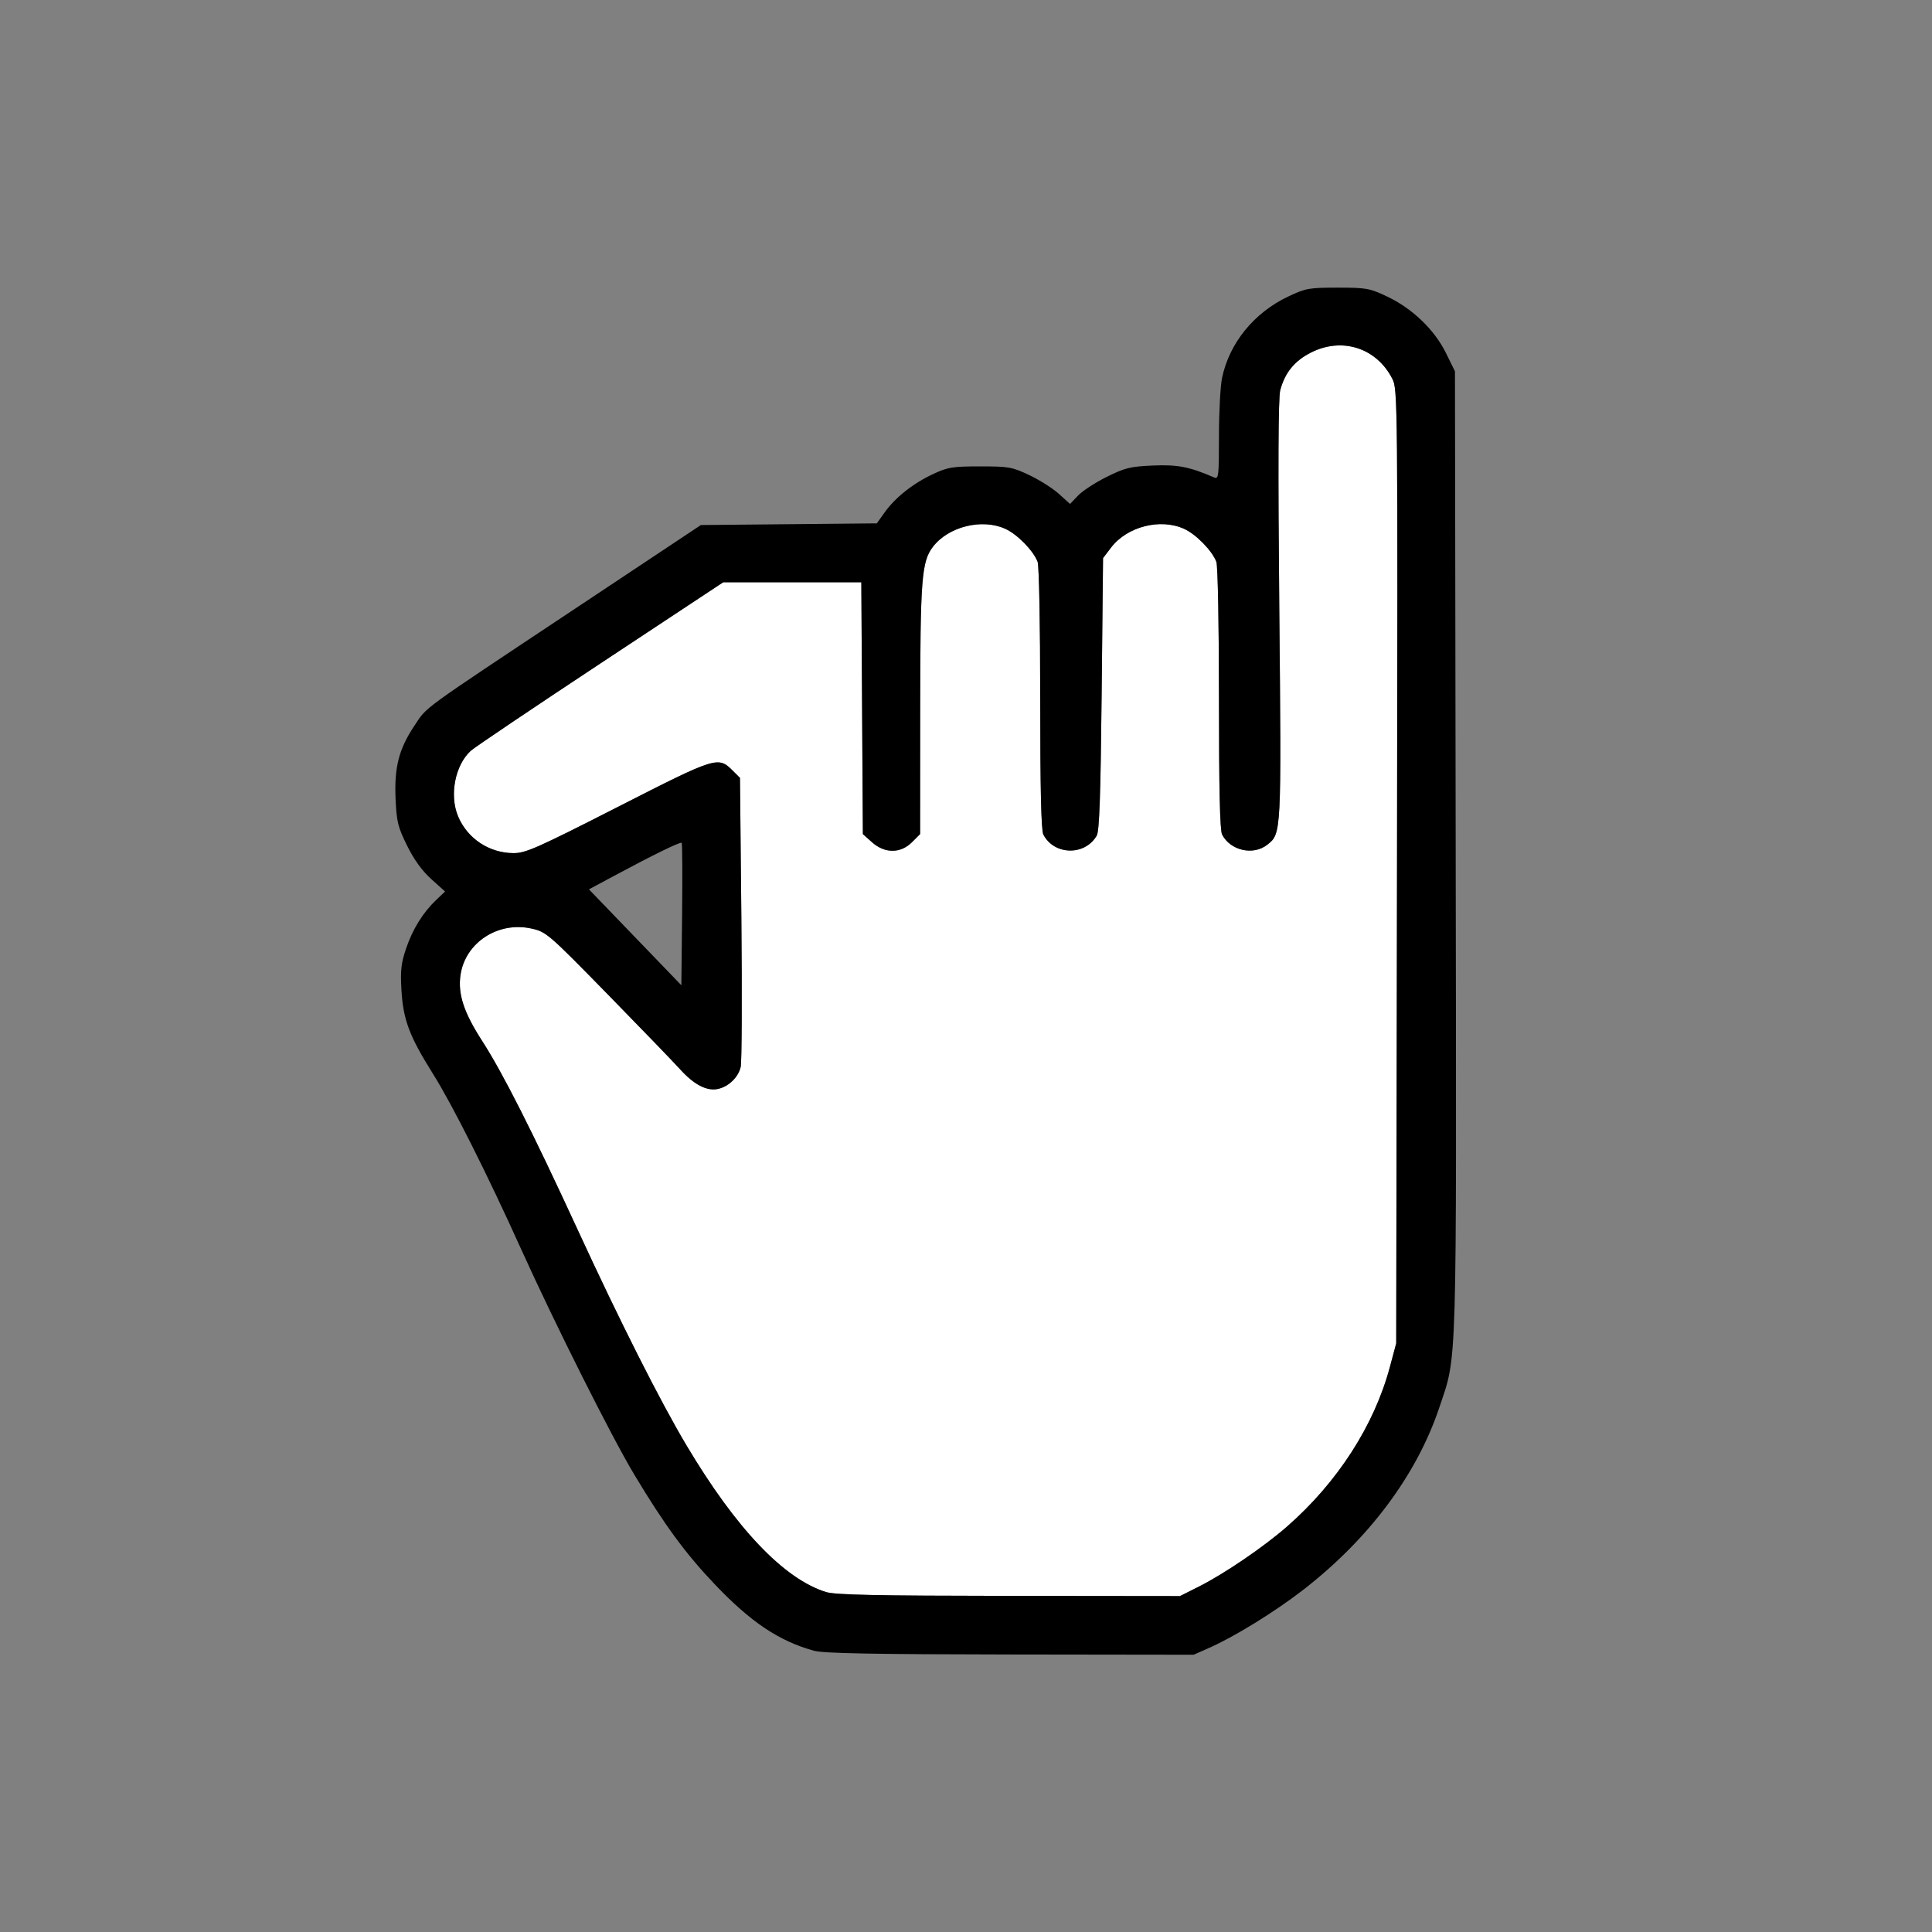 <?xml version="1.0" encoding="UTF-8" standalone="no"?>
<!-- Created with Inkscape (http://www.inkscape.org/) -->

<svg
   xmlns:dc="http://purl.org/dc/elements/1.1/"
   xmlns:cc="http://creativecommons.org/ns#"
   xmlns:rdf="http://www.w3.org/1999/02/22-rdf-syntax-ns#"
   xmlns:svg="http://www.w3.org/2000/svg"
   xmlns="http://www.w3.org/2000/svg"
   xmlns:sodipodi="http://sodipodi.sourceforge.net/DTD/sodipodi-0.dtd"
   xmlns:inkscape="http://www.inkscape.org/namespaces/inkscape"
   width="320"
   height="320"
   id="svg2"
   sodipodi:version="0.32"
   inkscape:version="0.91 r13725"
   version="1.0"
   sodipodi:docname="ToolDrag.svg"
   inkscape:output_extension="org.inkscape.output.svg.inkscape"
   inkscape:export-filename="/home/aclark/CRK3/MMTk/images/msk/MainSelect.png"
   inkscape:export-xdpi="9"
   inkscape:export-ydpi="9">
  <rect width="100%" height="100%" fill="#808080" stroke="none"/>
  <defs
     id="defs4">
    <inkscape:perspective
       id="perspective8"
       inkscape:persp3d-origin="160 : 106.66667 : 1"
       inkscape:vp_z="320 : 160 : 1"
       inkscape:vp_y="0 : 1000 : 0"
       inkscape:vp_x="0 : 160 : 1"
       sodipodi:type="inkscape:persp3d" />
  </defs>
  <sodipodi:namedview
     id="base"
     pagecolor="#bcd5ff"
     bordercolor="#666666"
     borderopacity="1.0"
     gridtolerance="10000"
     guidetolerance="10"
     objecttolerance="10"
     inkscape:pageopacity="0"
     inkscape:pageshadow="2"
     inkscape:zoom="0.98994949"
     inkscape:cx="-114.21469"
     inkscape:cy="158.28825"
     inkscape:document-units="px"
     inkscape:current-layer="layer1"
     width="320px"
     height="320px"
     showborder="true"
     inkscape:window-width="1857"
     inkscape:window-height="1155"
     inkscape:window-x="63"
     inkscape:window-y="0"
     showgrid="false"
     inkscape:window-maximized="1">
    <inkscape:grid
       type="xygrid"
       id="grid4135" />
  </sodipodi:namedview>
  <g
     inkscape:label="Layer 1"
     inkscape:groupmode="layer"
     id="layer1">
    <path
       style="fill:#ffffff;fill-opacity:1"
       d="m 198.585,262.781 c 4.206,-2.118 10.698,-6.538 14.566,-9.918 8.373,-7.315 14.457,-16.751 17.057,-26.453 l 1.048,-3.912 0.132,-78.989 c 0.129,-77.644 0.116,-79.019 -0.774,-80.764 -2.614,-5.125 -8.318,-6.964 -13.482,-4.348 -2.719,1.378 -4.297,3.31 -5.081,6.222 -0.333,1.236 -0.383,12.684 -0.158,36.363 0.353,37.172 0.357,37.087 -1.995,38.937 -2.324,1.828 -6.12,0.967 -7.483,-1.697 -0.359,-0.701 -0.517,-7.589 -0.517,-22.521 0,-12.191 -0.187,-22.002 -0.432,-22.645 -0.702,-1.848 -3.356,-4.559 -5.347,-5.464 -3.935,-1.788 -9.432,-0.379 -12.085,3.098 l -1.334,1.748 -0.231,22.472 c -0.173,16.845 -0.377,22.726 -0.813,23.489 -1.936,3.384 -7.078,3.281 -8.847,-0.177 -0.359,-0.701 -0.517,-7.589 -0.517,-22.521 0,-12.191 -0.187,-22.002 -0.432,-22.645 -0.702,-1.848 -3.356,-4.559 -5.347,-5.464 -3.874,-1.76 -9.435,-0.375 -12,2.988 -1.874,2.457 -2.093,5.317 -2.103,27.525 l -0.009,20.042 -1.352,1.352 c -1.886,1.886 -4.51,1.887 -6.62,0.002 l -1.511,-1.35 -0.129,-20.854 -0.129,-20.854 -11.436,0 -11.436,0 -20.353,13.451 c -11.194,7.398 -20.849,13.903 -21.455,14.456 -2.605,2.374 -3.573,7.351 -2.112,10.849 1.539,3.684 5.148,6.086 9.173,6.104 2.017,0.009 3.872,-0.812 17.313,-7.664 16.395,-8.357 16.585,-8.417 19.054,-5.951 l 1.156,1.155 0.231,23.235 c 0.127,12.779 0.075,23.875 -0.115,24.657 -0.413,1.698 -1.951,3.201 -3.697,3.613 -1.858,0.439 -4,-0.654 -6.332,-3.233 -1.127,-1.246 -6.563,-6.876 -12.079,-12.51 -9.758,-9.968 -10.097,-10.26 -12.524,-10.803 -5.528,-1.237 -10.966,2.298 -11.768,7.651 -0.474,3.16 0.528,6.227 3.577,10.952 3.38,5.237 8.362,15.079 15.73,31.078 7.082,15.377 13.714,28.523 18.136,35.947 8.194,13.761 16.11,22.079 23.083,24.259 1.518,0.475 8.215,0.616 30.294,0.64 l 28.345,0.031 3.139,-1.581 z"
       id="path4722"
       inkscape:connector-curvature="0" />
    <path
       style="fill:#000000"
       d="m 134.825,273.416 c -5.809,-1.611 -10.461,-4.725 -16.435,-11.002 -4.857,-5.103 -8.322,-9.826 -13.322,-18.155 -3.818,-6.362 -13.189,-25.036 -18.812,-37.489 -5.585,-12.369 -11.331,-23.793 -14.543,-28.911 -3.913,-6.235 -4.932,-8.944 -5.222,-13.877 -0.19,-3.239 -0.053,-4.455 0.776,-6.9 1.09,-3.212 2.81,-5.97 5.04,-8.083 l 1.412,-1.337 -2.283,-2.053 c -1.525,-1.371 -2.856,-3.211 -4.006,-5.539 -1.532,-3.1 -1.744,-3.96 -1.91,-7.761 -0.229,-5.233 0.551,-8.262 3.113,-12.097 2.18,-3.263 0.464,-2.012 26.409,-19.258 l 21.047,-13.991 14.571,-0.139 14.571,-0.139 1.291,-1.811 c 1.754,-2.462 4.699,-4.798 7.993,-6.34 2.478,-1.16 3.235,-1.285 7.832,-1.285 4.744,0 5.296,0.098 8.152,1.452 1.685,0.798 3.89,2.198 4.899,3.109 l 1.835,1.658 1.346,-1.406 c 0.74,-0.773 2.879,-2.164 4.753,-3.09 3.006,-1.486 3.904,-1.706 7.633,-1.867 4.08,-0.176 6.071,0.212 10.124,1.973 0.751,0.326 0.81,-0.165 0.81,-6.845 0,-3.958 0.231,-8.3 0.513,-9.648 1.205,-5.761 5.292,-10.788 10.948,-13.468 2.909,-1.378 3.438,-1.473 8.198,-1.473 4.765,0 5.287,0.094 8.215,1.481 4.156,1.969 7.826,5.495 9.718,9.338 l 1.496,3.038 0.121,79.57 c 0.133,87.599 0.264,83.157 -2.709,92.048 -3.741,11.188 -11.688,21.816 -22.644,30.284 -4.655,3.597 -11.284,7.682 -15.477,9.537 l -2.568,1.136 -30.401,-0.041 c -22.764,-0.031 -30.924,-0.186 -32.483,-0.619 z M 198.585,262.781 c 4.206,-2.118 10.698,-6.538 14.566,-9.918 8.373,-7.315 14.457,-16.751 17.057,-26.453 l 1.048,-3.912 0.132,-78.989 c 0.129,-77.644 0.116,-79.019 -0.774,-80.764 -2.614,-5.125 -8.318,-6.964 -13.482,-4.348 -2.719,1.378 -4.297,3.31 -5.081,6.222 -0.333,1.236 -0.383,12.684 -0.158,36.363 0.353,37.172 0.357,37.087 -1.995,38.937 -2.324,1.828 -6.12,0.967 -7.483,-1.697 -0.359,-0.701 -0.517,-7.589 -0.517,-22.521 0,-12.191 -0.187,-22.002 -0.432,-22.645 -0.702,-1.848 -3.356,-4.559 -5.347,-5.464 -3.935,-1.788 -9.432,-0.379 -12.085,3.098 l -1.334,1.748 -0.231,22.472 c -0.173,16.845 -0.377,22.726 -0.813,23.489 -1.936,3.384 -7.078,3.281 -8.847,-0.177 -0.359,-0.701 -0.517,-7.589 -0.517,-22.521 0,-12.191 -0.187,-22.002 -0.432,-22.645 -0.702,-1.848 -3.356,-4.559 -5.347,-5.464 -3.874,-1.76 -9.435,-0.375 -12,2.988 -1.874,2.457 -2.093,5.317 -2.103,27.525 l -0.009,20.042 -1.352,1.352 c -1.886,1.886 -4.51,1.887 -6.62,0.002 l -1.511,-1.35 -0.129,-20.854 -0.129,-20.854 -11.436,0 -11.436,0 -20.353,13.451 c -11.194,7.398 -20.849,13.903 -21.455,14.456 -2.605,2.374 -3.573,7.351 -2.112,10.849 1.539,3.684 5.148,6.086 9.173,6.104 2.017,0.009 3.872,-0.812 17.313,-7.664 16.395,-8.357 16.585,-8.417 19.054,-5.951 l 1.156,1.155 0.231,23.235 c 0.127,12.779 0.075,23.875 -0.115,24.657 -0.413,1.698 -1.951,3.201 -3.697,3.613 -1.858,0.439 -4,-0.654 -6.332,-3.233 -1.127,-1.246 -6.563,-6.876 -12.079,-12.51 -9.758,-9.968 -10.097,-10.26 -12.524,-10.803 -5.528,-1.237 -10.966,2.298 -11.768,7.651 -0.474,3.16 0.528,6.227 3.577,10.952 3.38,5.237 8.362,15.079 15.73,31.078 7.082,15.377 13.714,28.523 18.136,35.947 8.194,13.761 16.11,22.079 23.083,24.259 1.518,0.475 8.215,0.616 30.294,0.64 l 28.345,0.031 3.139,-1.581 z M 112.908,139.598 c -0.211,-0.211 -4.681,1.974 -11.177,5.462 l -4.183,2.246 7.652,7.941 7.652,7.941 0.124,-11.699 c 0.068,-6.435 0.037,-11.786 -0.068,-11.891 z"
       id="path4716"
       inkscape:connector-curvature="0" />
  </g>
</svg>
